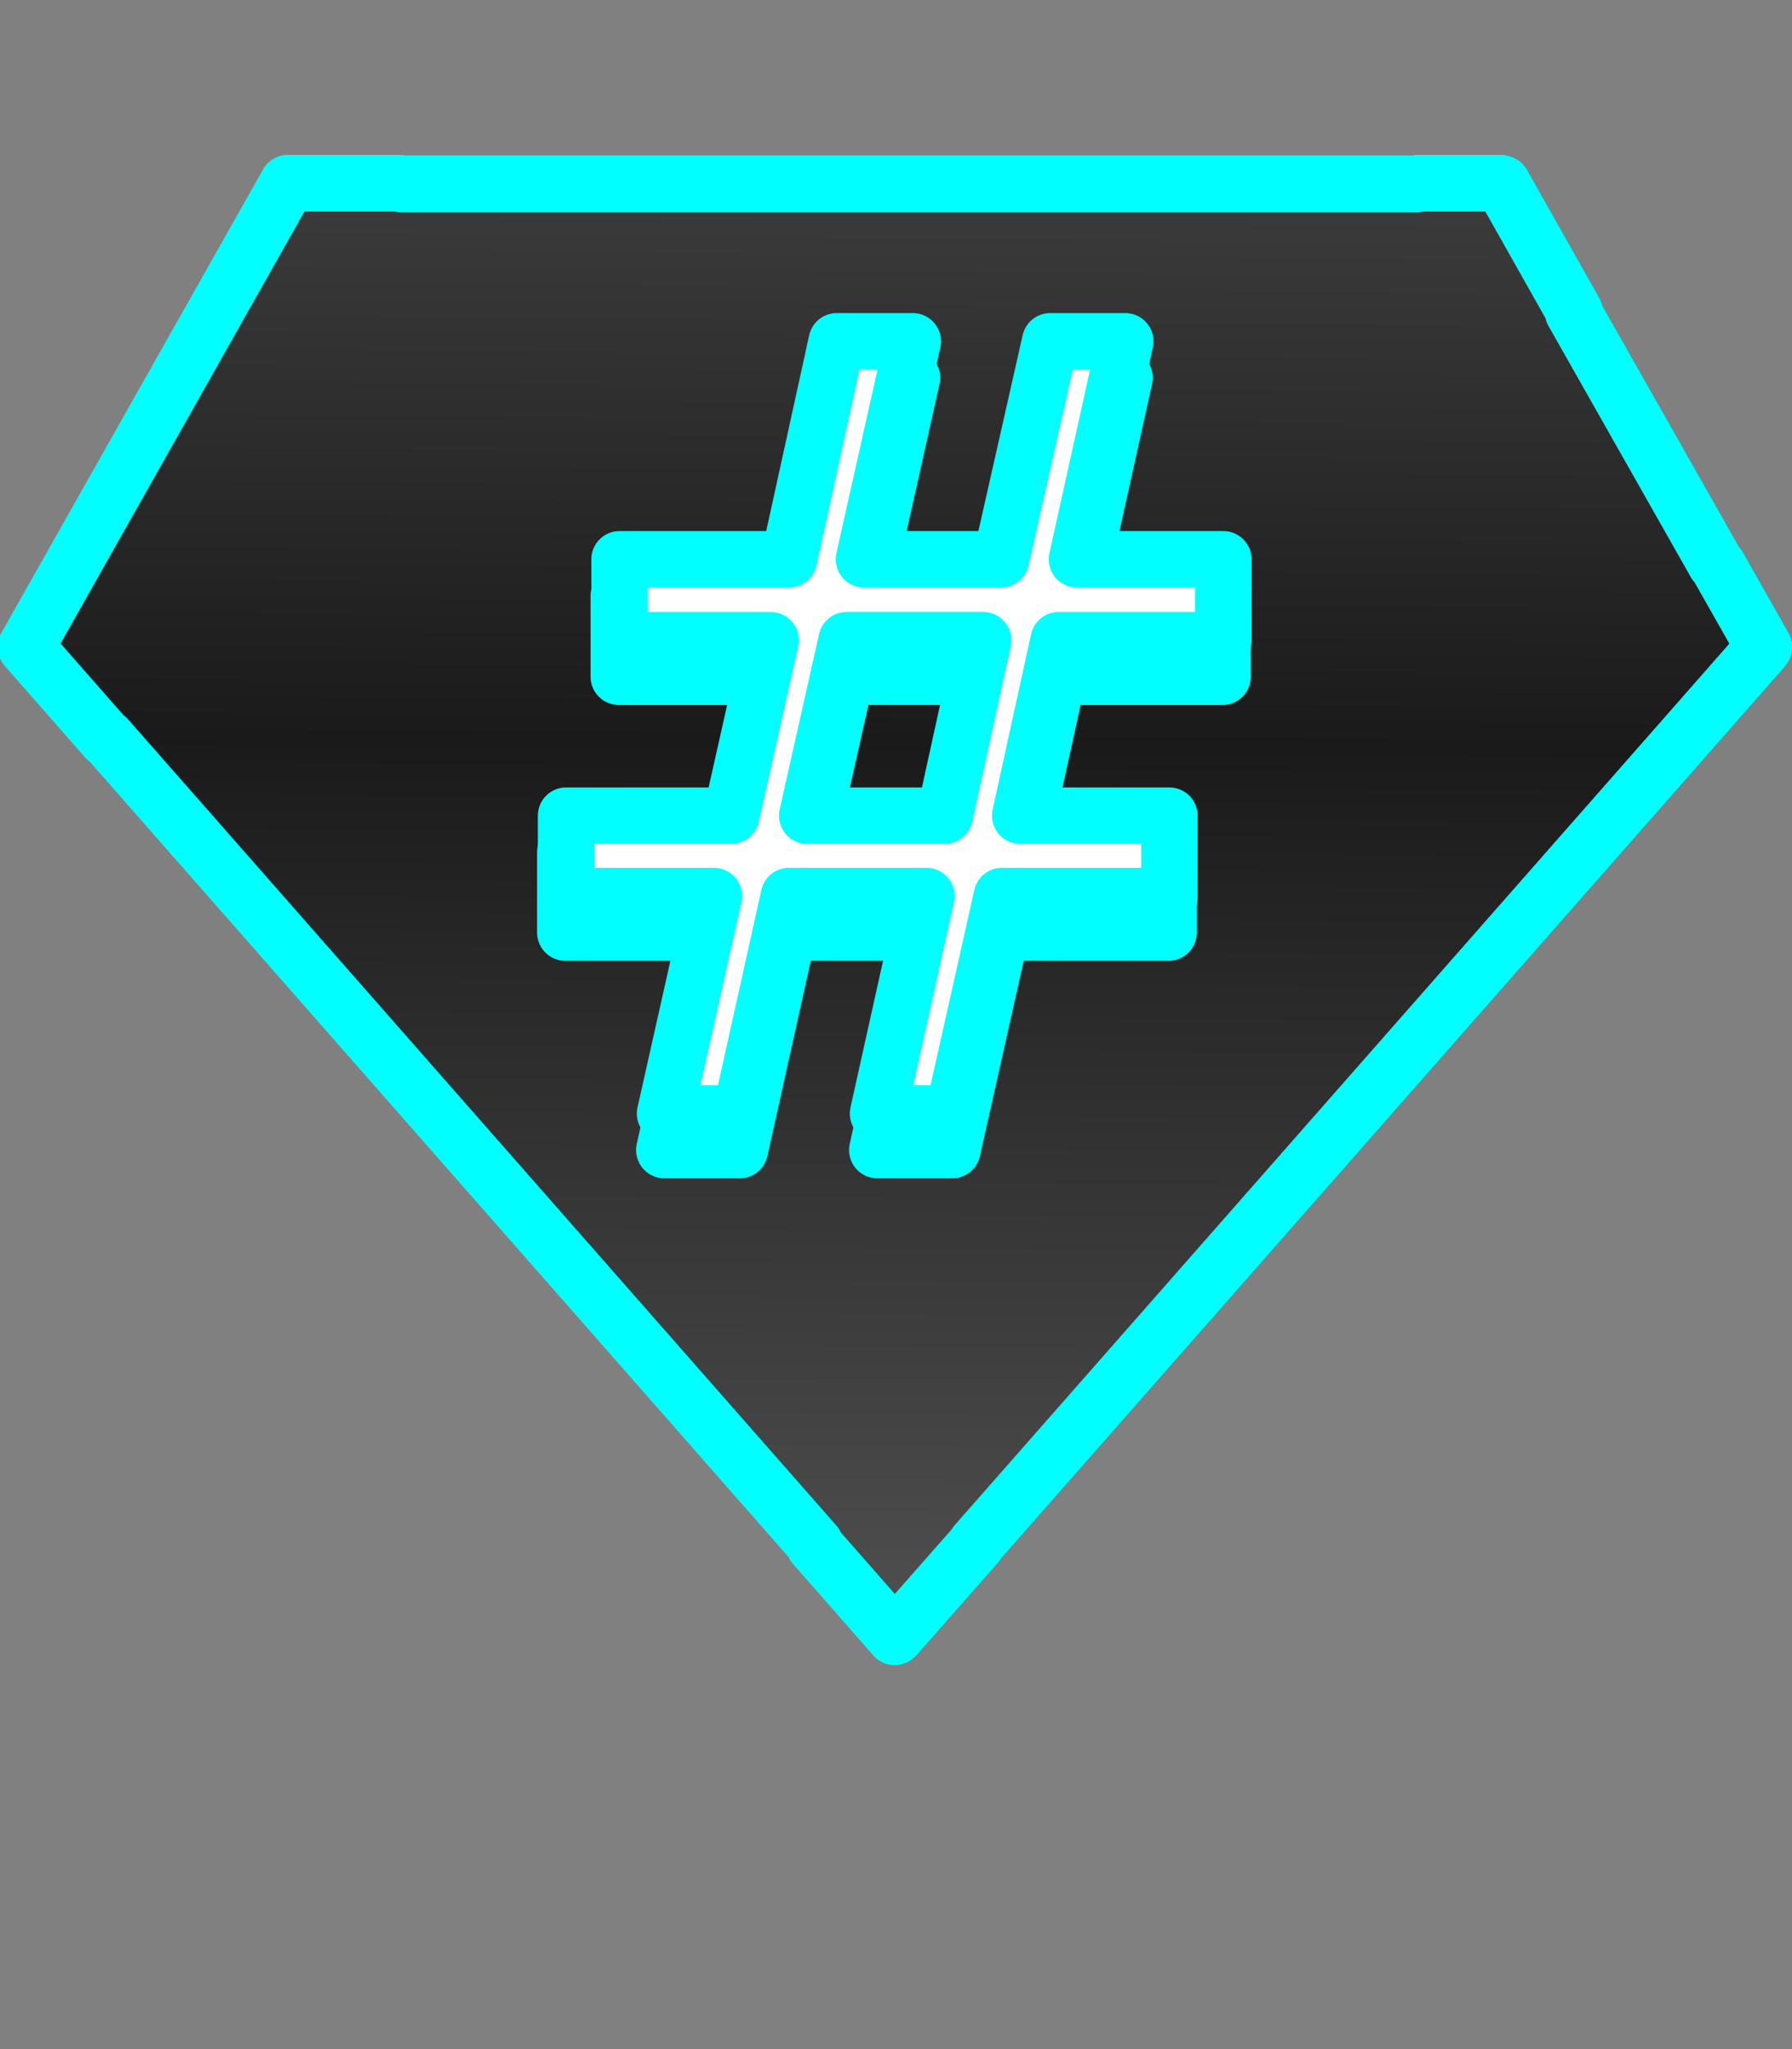 <svg id="svg2844" xmlns:rdf="http://www.w3.org/1999/02/22-rdf-syntax-ns#" xmlns="http://www.w3.org/2000/svg" viewBox="0 0 2100 2400" height="100%" width="100%" version="1.1" xmlns:cc="http://creativecommons.org/ns#" xmlns:xlink="http://www.w3.org/1999/xlink" xmlns:dc="http://purl.org/dc/elements/1.1/">
<rect x="0" y="0" width="2100" height="2400" fill="#808080" stroke="none"/>
<title id="title2988">Super User</title>
<defs id="defs11">
<linearGradient id="linearGradient3040-3" y2="163.21" xlink:href="#linearGradient2994-3-6" spreadMethod="reflect" gradientUnits="userSpaceOnUse" y1="62.865" gradientTransform="matrix(9.32,0,0,10.431,30.283,267.357)" x2="109.24" x1="110.01"/>
<linearGradient id="linearGradient2994-3-6" y2="163.21" spreadMethod="reflect" gradientUnits="userSpaceOnUse" x2="109.24" gradientTransform="matrix(9.32,0,0,10.431,30.283,244.771)" y1="62.865" x1="110.01">
<stop id="stop3779-4-7" stop-color="#1a1a1a" offset="0"/>
<stop id="stop3781-1-9" stop-color="#505050" offset="1"/>
</linearGradient>
</defs>
<g id="layer2">
<g id="g3139" transform="translate(-4.8950195e-5,-52.733)">
<g id="g3142" stroke-linejoin="round" stroke="#0FF" stroke-linecap="round" stroke-miterlimit="4" stroke-dasharray="none" stroke-width="66.169" fill="url(#linearGradient3040-3)">
<path id="path3774" d="m1151.2,845.34-159.98,0-46.179,205.51,161.08,0,45.08-205.51m-82.463-350.1-57.174,255.35,160.53,0,57.724-255.35,87.961,0-56.625,255.35,171.52,0,0,94.756-192.96,0-45.08,205.51,174.82,0,0,94.14-196.26,0-57.174,254.73-87.96,0,56.625-254.73-161.08,0-56.625,254.73-88.51,0,57.174-254.73-173.17,0,0-94.14,193.51,0,46.179-205.51-177.02,0,0-94.756,198.46,0,56.075-255.35,89.06,0m-731.33-227.82-306.89,543.22l94.407,107.48,0.544-0.606,829.78,943.93-0.816,1.218,94.128,107.18,0.815-1.218,0.271,0.307,94.407-107.18-0.271-0.606,825.97-939.36,96.583-109.92v-0.308l0.816-0.913-53.868-95.002-2.721-3.045-166.77-294.15h1.632l-84.882-150.42h-1.632l-0.271-0.606h-96.583l-0.816,0.606h-1192.1l-0.816-0.606h-130.86z"/>
<path id="path3151" d="m337.17,267.36-306.88,543.22,94.407,107.48,0.544-0.606,829.78,943.93-0.816,1.218,94.128,107.18,0.815-1.218,0.271,0.307,94.407-107.18-0.271-0.606,825.97-939.36,96.583-109.92,0-0.308,0.816-0.913-53.868-95.002-2.721-3.045-166.77-294.15,1.632,0-84.882-150.42-1.632,0-0.271-0.606-96.583,0-0.816,0.606-1192.2,0-0.816-0.606-130.86,0z"/>
</g>
</g>
</g>
<g id="layer4">
<path id="path3774-9" stroke-linejoin="round" d="m1152.1,749.85-159.98,0-46.179,205.51,161.08,0,45.08-205.51m-82.463-350.1-57.174,255.35,160.53,0,57.724-255.35,87.961,0-56.625,255.35,171.52,0,0,94.756-192.96,0-45.08,205.51,174.82,0,0,94.14-196.26,0-57.174,254.73-87.96,0,56.625-254.73-161.08,0-56.625,254.73-88.51,0,57.174-254.73-173.17,0,0-94.14,193.51,0,46.179-205.51-177.02,0,0-94.756,198.46,0,56.075-255.35,89.06,0" stroke="#0FF" stroke-linecap="round" stroke-miterlimit="4" stroke-dasharray="none" stroke-width="66.169" fill="#FFF"/>
</g>
</svg>

